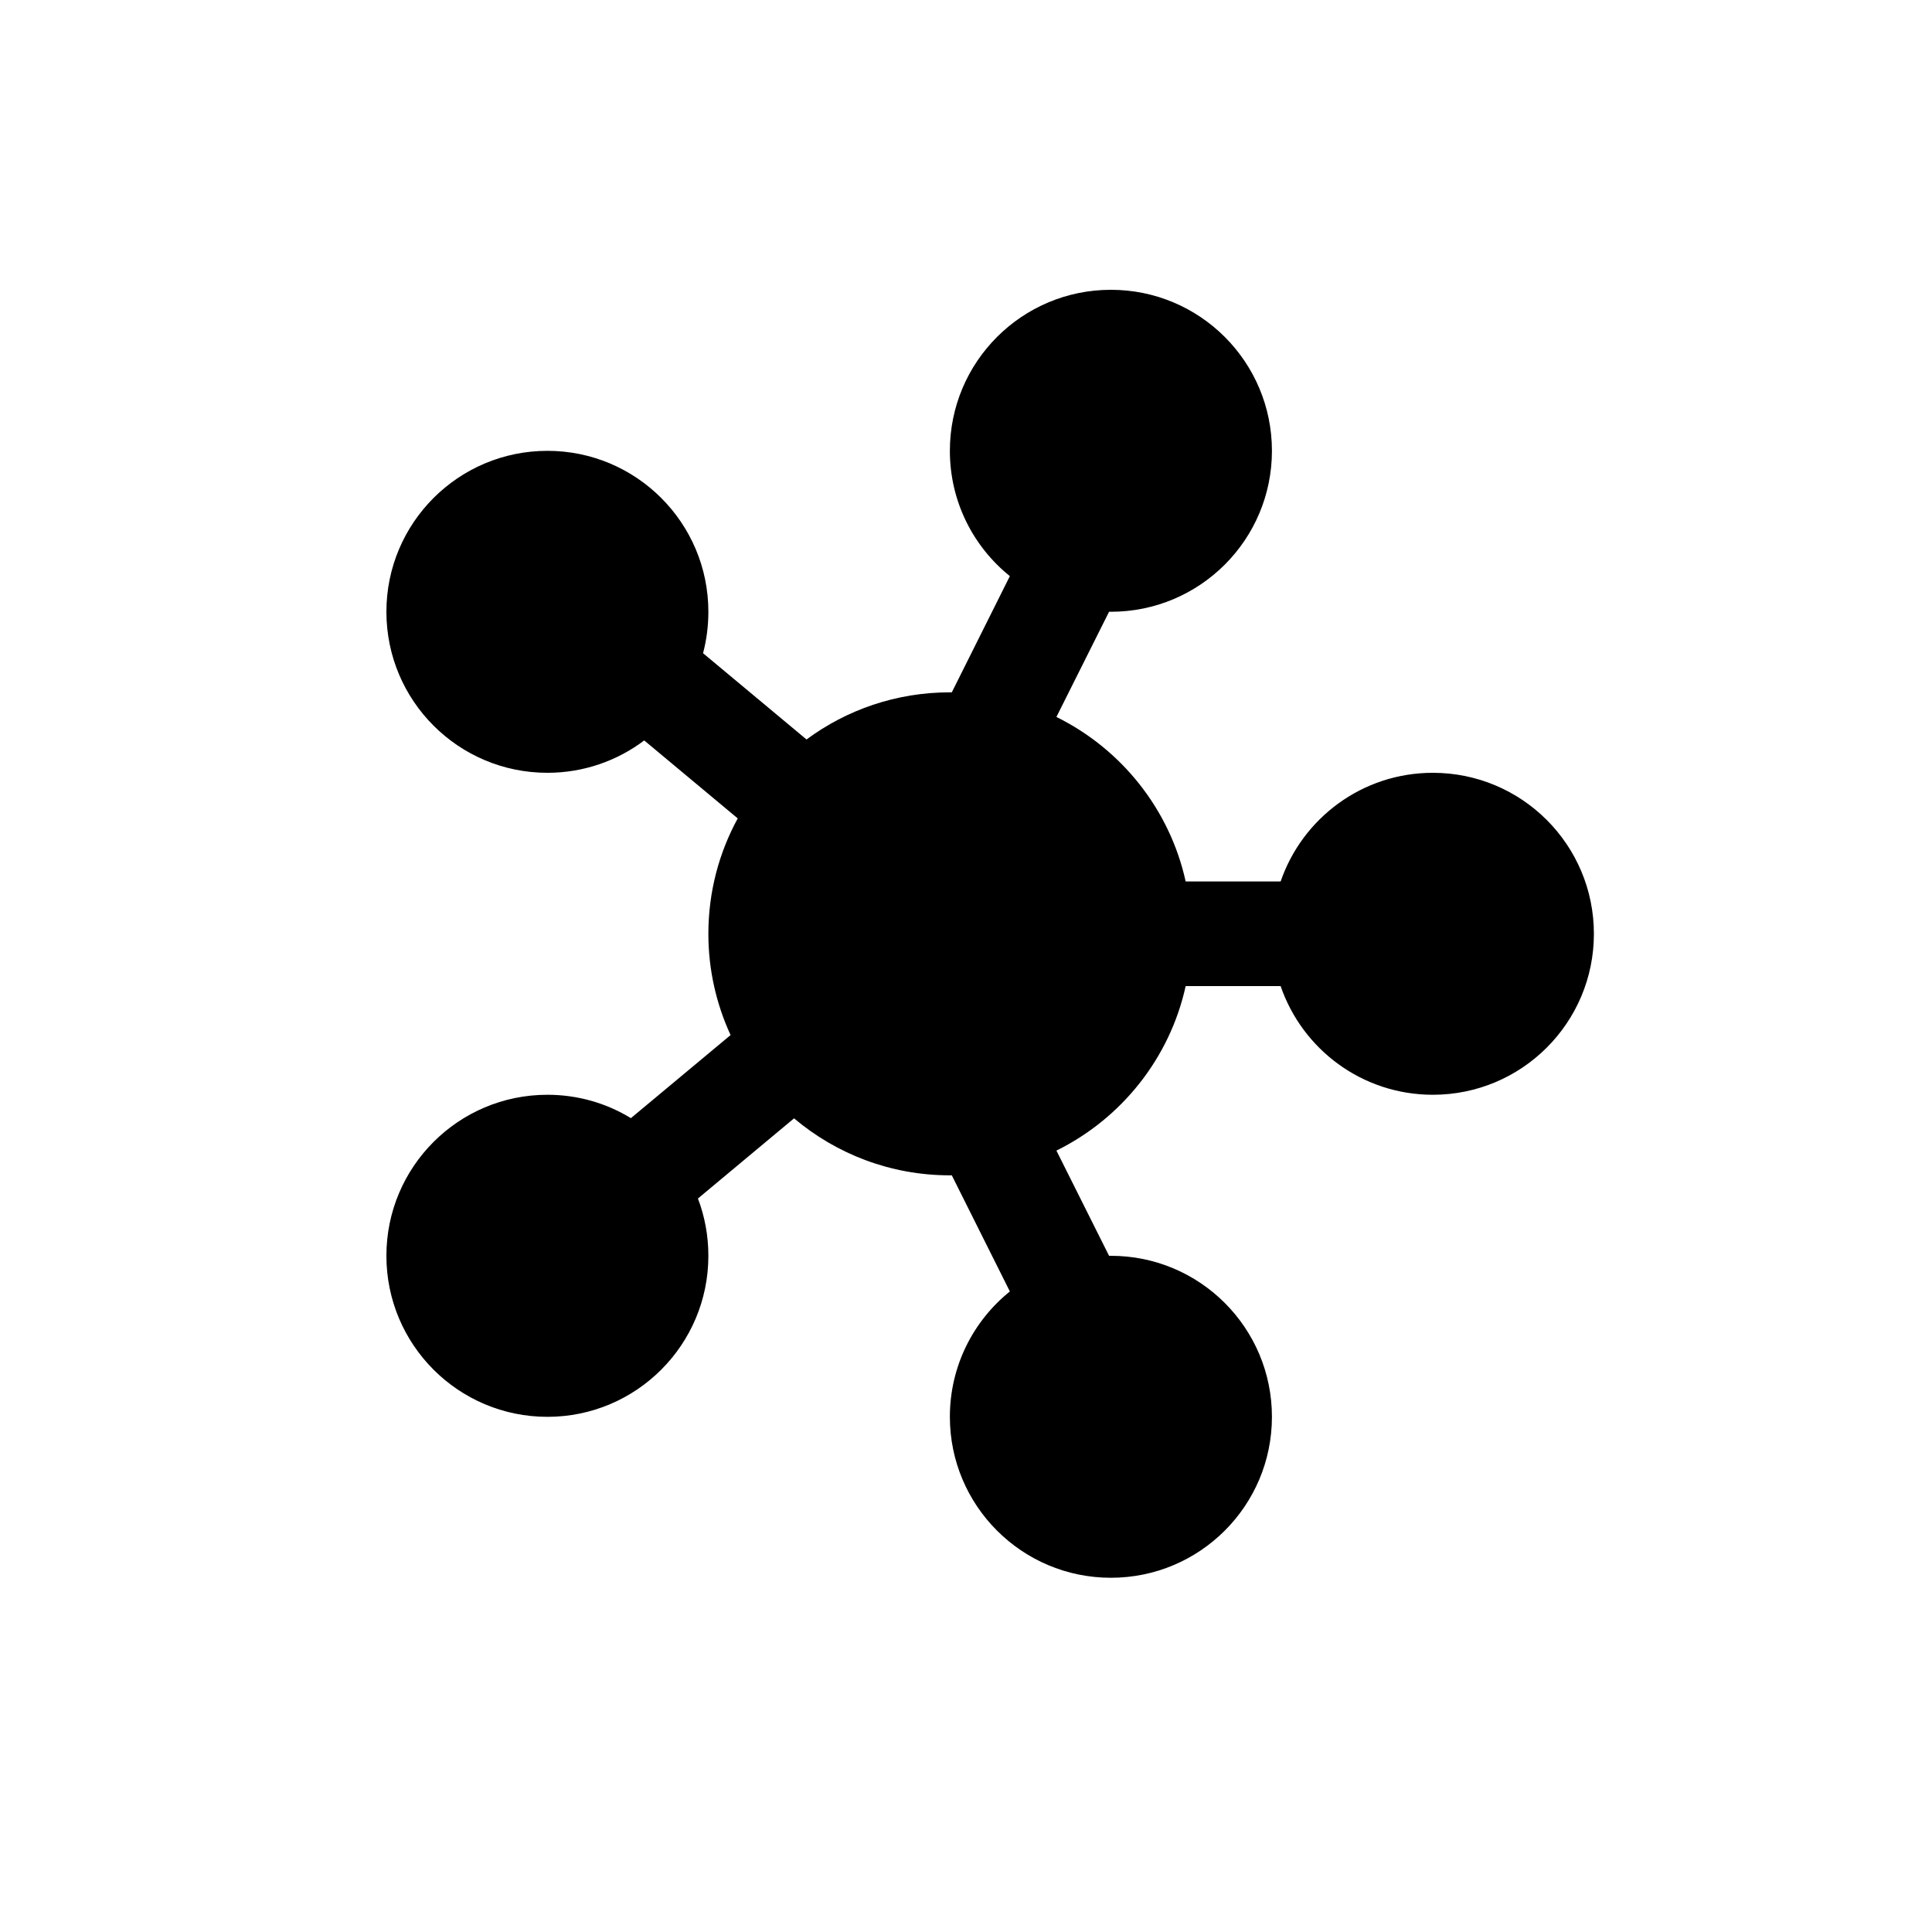 <svg width="20" height="20" viewBox="0 0 20 20" fill="none" xmlns="http://www.w3.org/2000/svg">
<path fill-rule="evenodd" clip-rule="evenodd" d="M10.454 5.964C10.075 5.659 9.833 5.191 9.833 4.667C9.833 3.746 10.579 3 11.5 3C12.421 3 13.167 3.746 13.167 4.667C13.167 5.587 12.421 6.333 11.5 6.333L11.481 6.333L10.936 7.422C11.607 7.753 12.109 8.376 12.274 9.125H13.257C13.482 8.47 14.102 8 14.833 8C15.754 8 16.5 8.746 16.5 9.667C16.5 10.587 15.754 11.333 14.833 11.333C14.102 11.333 13.482 10.863 13.257 10.208H12.274C12.109 10.957 11.607 11.58 10.936 11.911L11.481 13L11.5 13C12.421 13 13.167 13.746 13.167 14.667C13.167 15.587 12.421 16.333 11.5 16.333C10.579 16.333 9.833 15.587 9.833 14.667C9.833 14.142 10.075 13.675 10.454 13.369L9.853 12.167L9.833 12.167C9.219 12.167 8.656 11.945 8.22 11.577L7.225 12.407C7.295 12.591 7.333 12.791 7.333 13C7.333 13.921 6.587 14.667 5.667 14.667C4.746 14.667 4 13.921 4 13C4 12.079 4.746 11.333 5.667 11.333C5.983 11.333 6.279 11.421 6.531 11.575L7.563 10.715C7.416 10.396 7.333 10.041 7.333 9.667C7.333 9.234 7.443 8.827 7.637 8.472L6.669 7.665C6.39 7.875 6.043 8 5.667 8C4.746 8 4 7.254 4 6.333C4 5.413 4.746 4.667 5.667 4.667C6.587 4.667 7.333 5.413 7.333 6.333C7.333 6.482 7.314 6.625 7.278 6.762L8.349 7.655C8.764 7.348 9.277 7.167 9.833 7.167L9.853 7.167L10.454 5.964Z" fill="black"/>
</svg>
